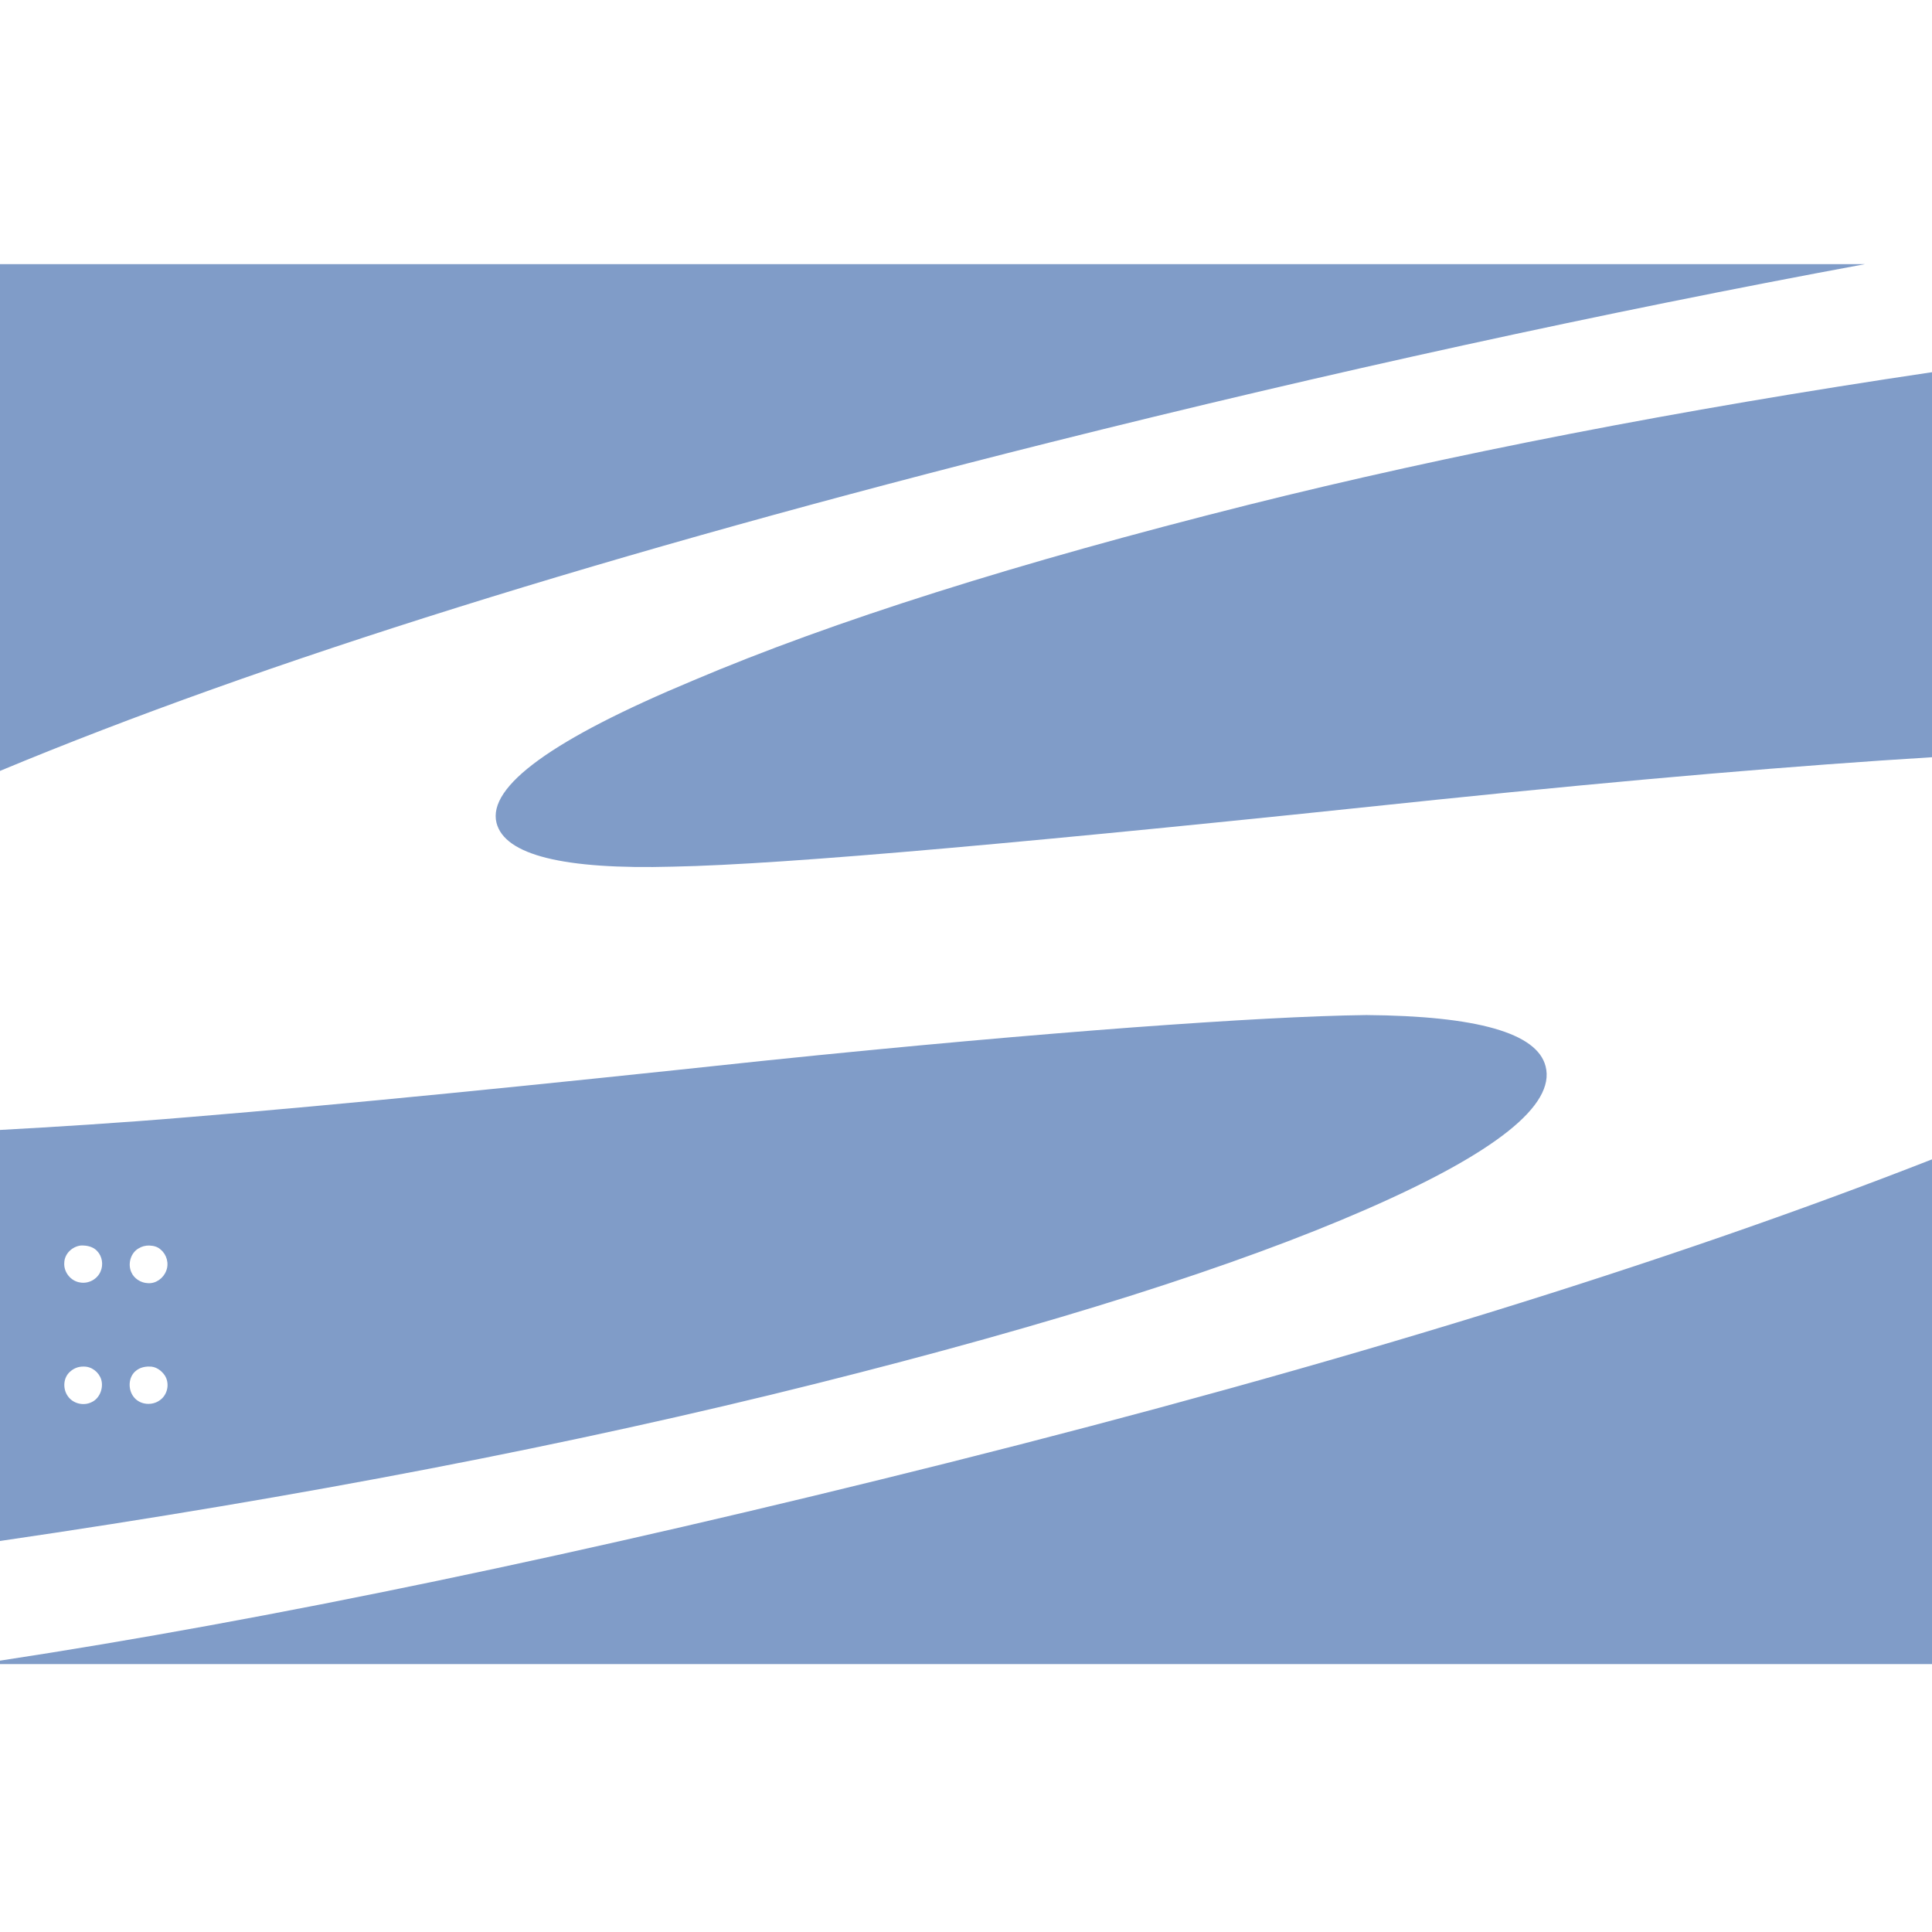 <?xml version="1.0" encoding="UTF-8" standalone="no"?>
<svg width="256px" height="256px" viewBox="0 -35 256 256" version="1.1" xmlns="http://www.w3.org/2000/svg" xmlns:xlink="http://www.w3.org/1999/xlink" preserveAspectRatio="xMidYMid">
    <g>
        <path d="M0,0 L0,67.149 C34.6,52.742 80.831,38.262 139.01,23.652 C176.289,14.304 212.319,6.444 247.119,0 L0,0 L0,0 Z M256,14.318 C222.263,19.332 192.008,25.232 165.381,31.898 C134.898,39.555 110.358,47.295 91.798,55.187 C73.214,62.938 64.581,69.207 65.79,74.036 C66.88,78.3 74.663,80.236 89.17,79.836 C96.636,79.694 108.726,78.873 125.508,77.389 C142.29,75.905 163.958,73.759 190.482,70.955 C216.773,68.241 238.55,66.405 256,65.337 L256,14.318 L256,14.318 Z M181.058,99.5 C173.591,99.594 163.312,100.165 150.156,101.131 C136.954,102.121 120.62,103.546 101.041,105.572 C70.653,108.823 45.36,111.353 25.283,113.002 C15.652,113.815 7.285,114.32 0,114.724 L0,169.187 C39.875,163.358 75.947,156.408 108.109,148.344 C139.706,140.428 163.991,132.704 181.058,125.236 C198.148,117.768 206.127,111.432 204.8,106.297 C203.686,101.868 195.683,99.618 181.058,99.5 L181.058,99.5 Z M256,118.621 C220.96,132.347 177.47,145.81 125.508,158.856 C77.13,170.986 35.341,179.665 0,185.045 L0,185.498 L256,185.498 L256,118.621 L256,118.621 Z M10.693,130.039 C10.824,130.02 10.924,130.038 11.056,130.039 C11.717,130.061 12.423,130.269 12.868,130.764 C13.548,131.464 13.724,132.585 13.321,133.482 C12.883,134.515 11.72,135.138 10.602,134.932 C9.369,134.753 8.413,133.541 8.518,132.304 C8.554,131.14 9.542,130.183 10.693,130.039 L10.693,130.039 Z M19.755,130.039 C20.333,130.062 20.87,130.179 21.296,130.583 C22.099,131.242 22.415,132.429 22.021,133.392 C21.651,134.381 20.639,135.116 19.574,135.023 C18.659,134.985 17.759,134.415 17.399,133.573 C16.901,132.478 17.307,130.997 18.396,130.401 C18.802,130.153 19.278,130.034 19.755,130.039 L19.755,130.039 Z M11.056,146.079 C12.135,146.044 13.1,146.804 13.412,147.8 C13.742,148.909 13.216,150.303 12.143,150.791 C11.065,151.332 9.649,150.989 8.971,149.975 C8.282,148.985 8.377,147.492 9.334,146.713 C9.803,146.294 10.426,146.065 11.056,146.079 L11.056,146.079 Z M19.755,146.079 C20.614,146.032 21.377,146.575 21.839,147.257 C22.506,148.296 22.227,149.795 21.205,150.519 C20.18,151.298 18.578,151.168 17.761,150.156 C16.918,149.152 16.973,147.441 18.033,146.622 C18.493,146.242 19.155,146.06 19.755,146.079 L19.755,146.079 Z" fill="#809CC8"></path>
    </g>
</svg>
